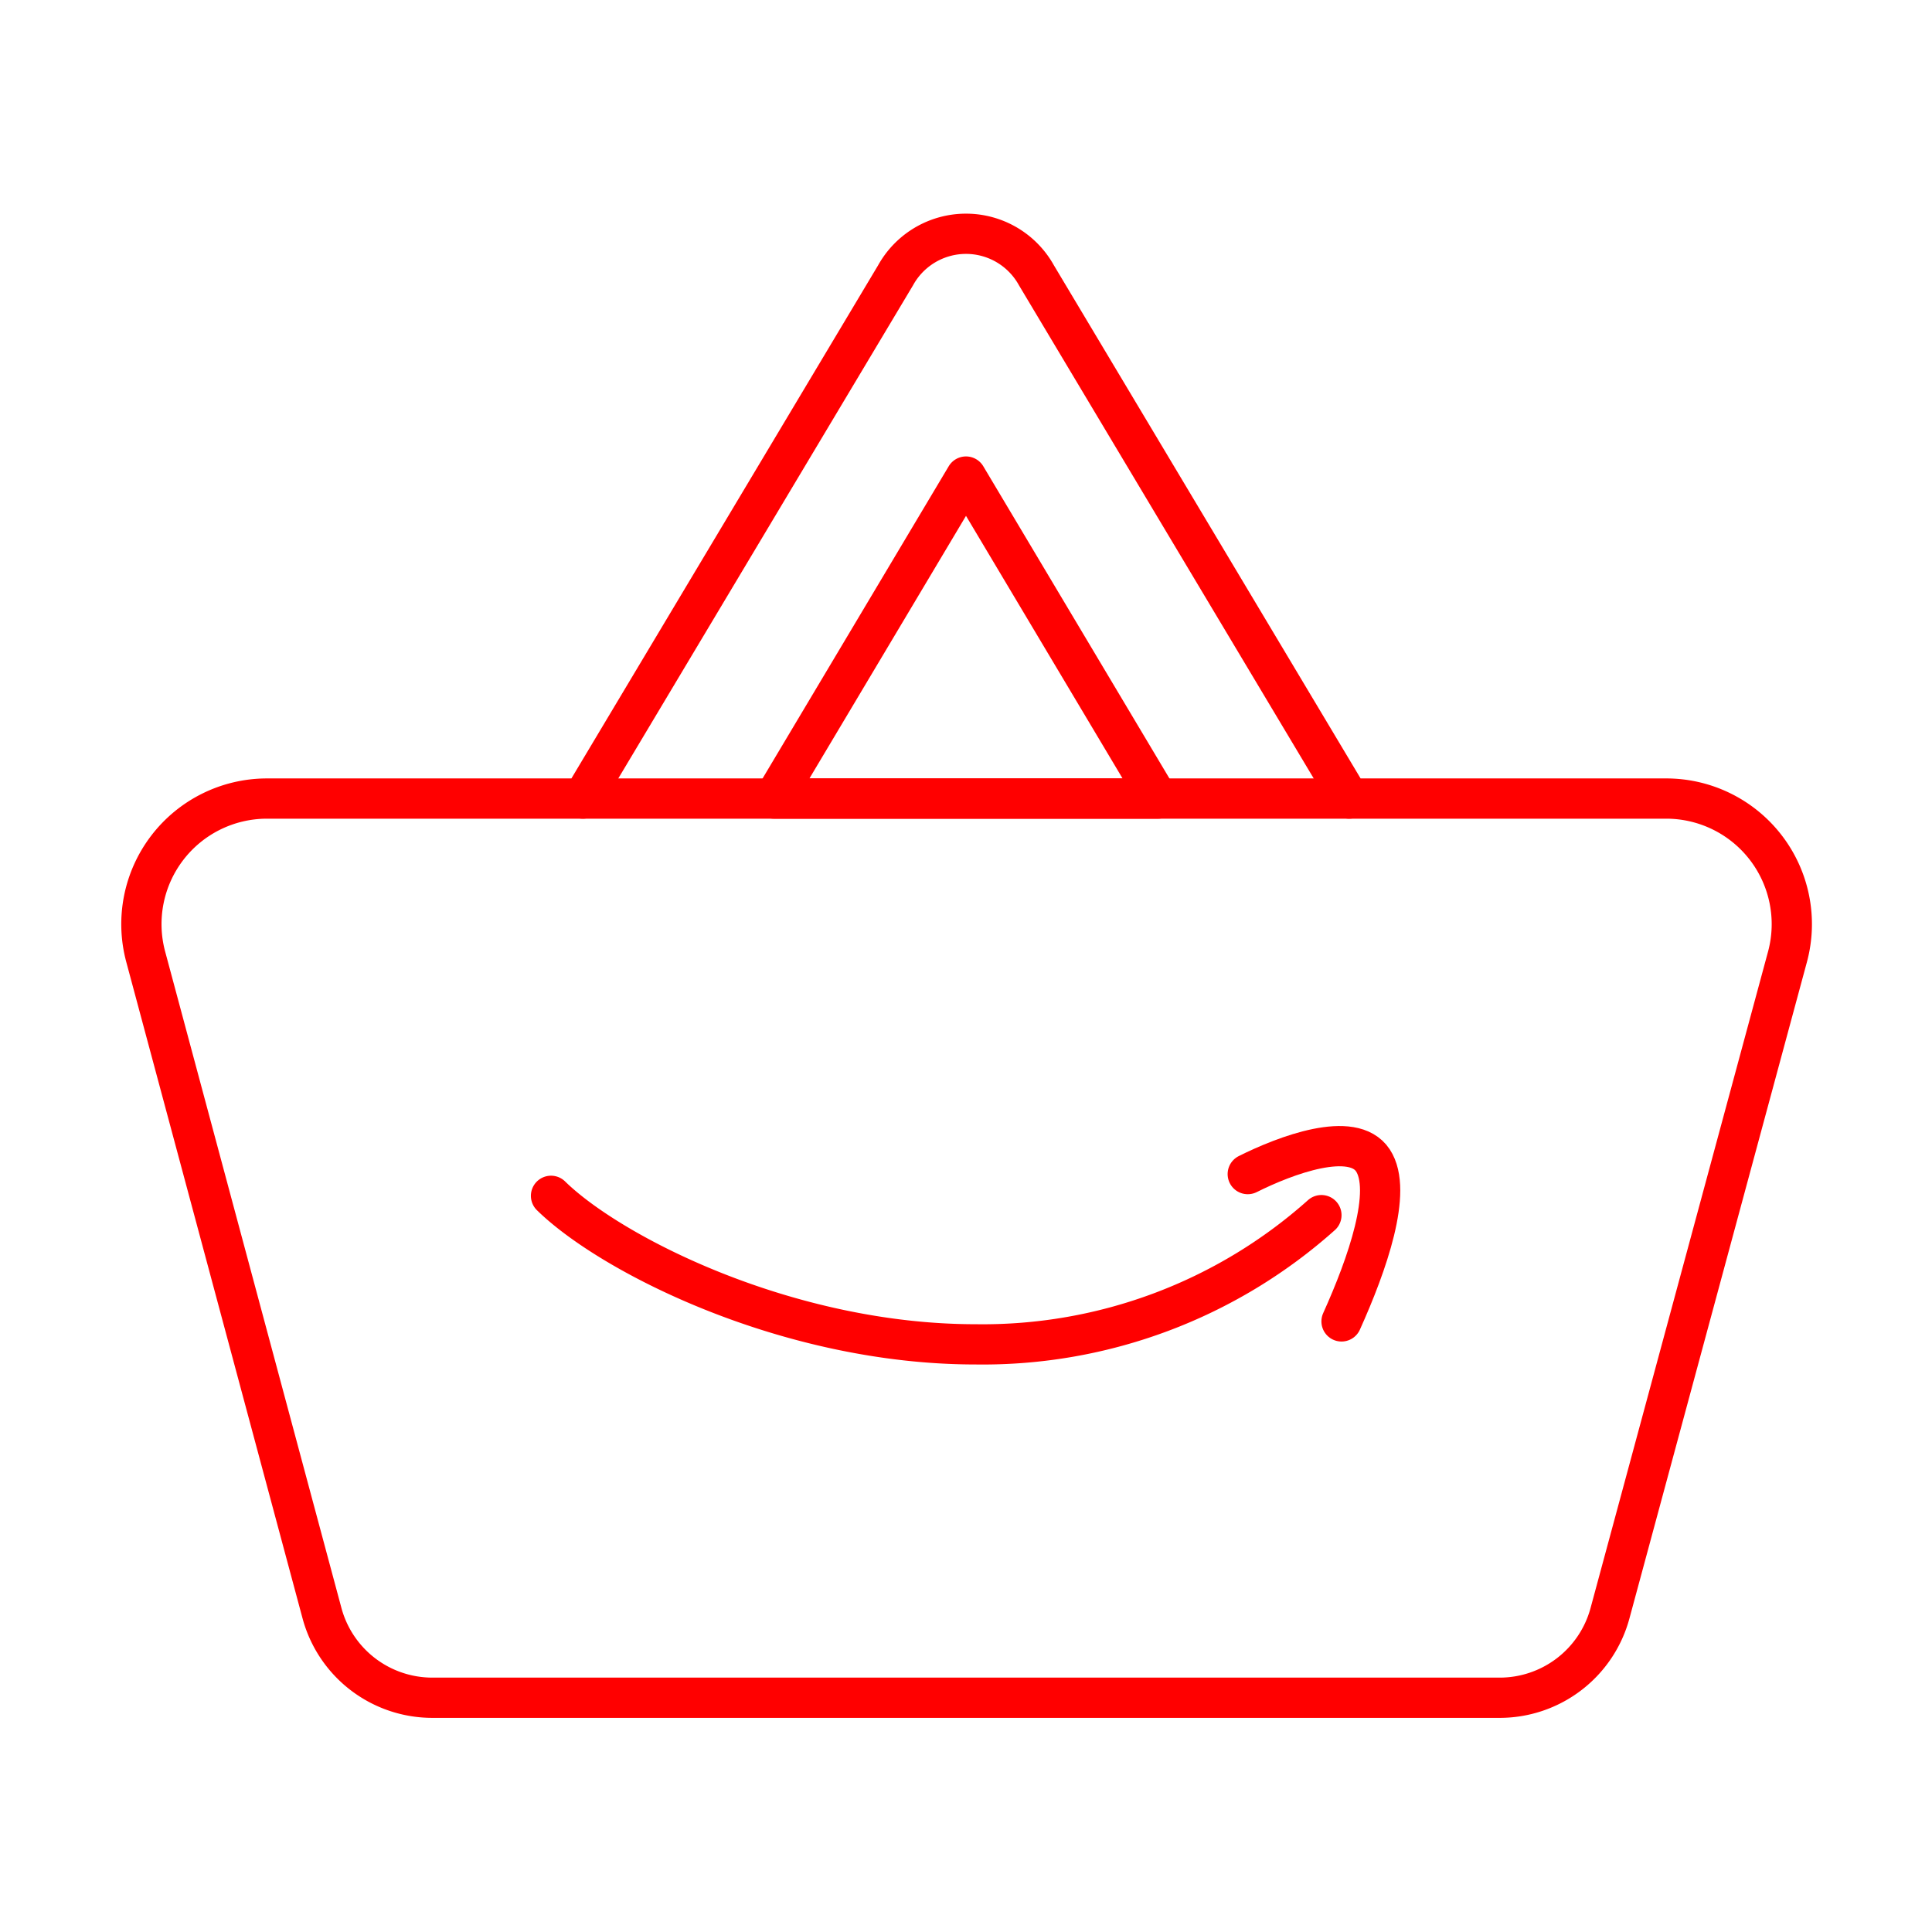 <svg xmlns="http://www.w3.org/2000/svg" viewBox="0 0 48 48"><defs><style>.a{fill:none;stroke:#FF0000;stroke-linecap:round;stroke-linejoin:round;}</style></defs><path class="a" d="M41.38,19.84H33.52l-7.77-13a2,2,0,0,0-3.5,0l-7.77,13H6.62a3.12,3.12,0,0,0-3,3.93L8,40.08a2.84,2.84,0,0,0,2.74,2.1H37.24A2.84,2.84,0,0,0,40,40.08l4.41-16.31A3.12,3.12,0,0,0,41.38,19.84ZM24,11.84l4.77,8H19.23Z"/><line class="a" x1="14.48" y1="19.84" x2="33.52" y2="19.84"/><path class="a" d="M31,29.17c.94-.47,2.61-1.1,3.11-.34s-.14,2.58-.78,4"/><path class="a" d="M13.69,29.71c1.49,1.46,5.88,3.69,10.55,3.69a12.63,12.63,0,0,0,8.59-3.21"/></svg>